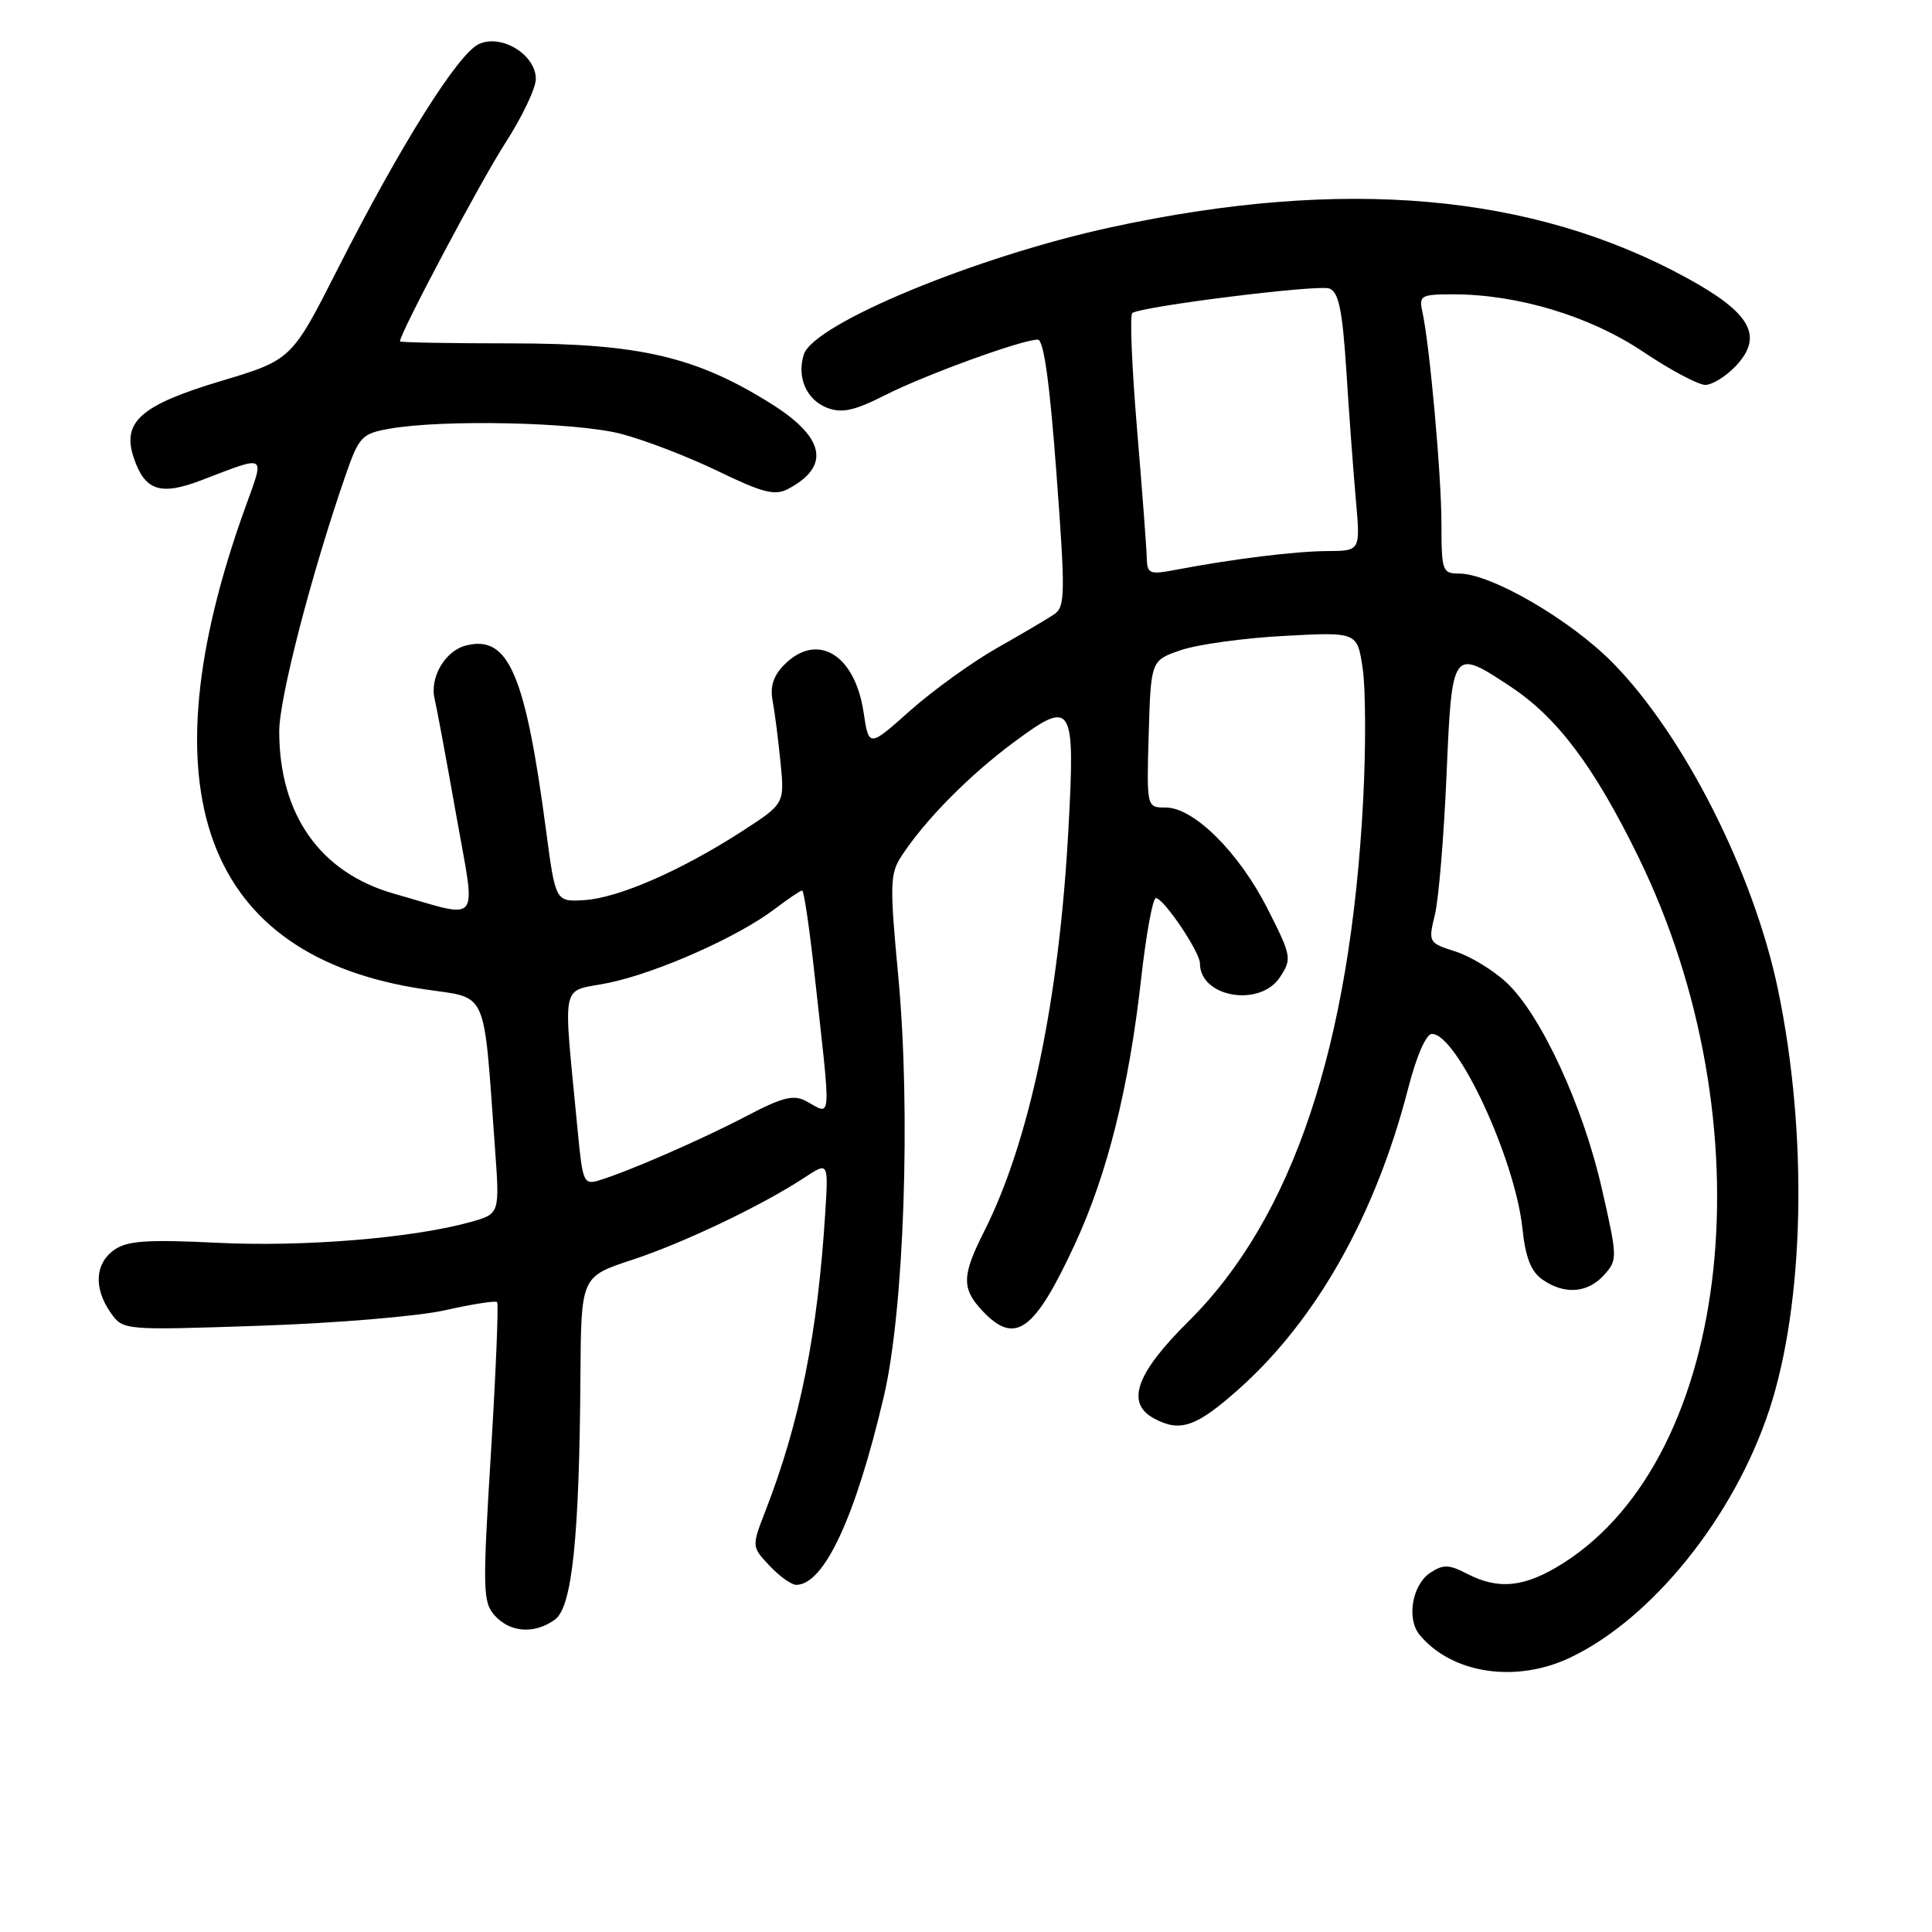 <?xml version="1.0" encoding="UTF-8" standalone="no"?>
<!DOCTYPE svg PUBLIC "-//W3C//DTD SVG 1.1//EN" "http://www.w3.org/Graphics/SVG/1.1/DTD/svg11.dtd" >
<svg xmlns="http://www.w3.org/2000/svg" xmlns:xlink="http://www.w3.org/1999/xlink" version="1.1" viewBox="0 0 256 256">
 <g >
 <path fill="currentColor"
d=" M 208.04 219.65 C 218.90 214.50 229.74 201.03 234.42 186.88 C 239.12 172.66 239.59 150.30 235.59 131.11 C 232.37 115.67 223.15 97.44 213.71 87.84 C 208.07 82.11 197.56 76.00 193.34 76.00 C 191.13 76.00 191.00 75.65 191.00 69.46 C 191.00 63.02 189.44 45.65 188.46 41.25 C 188.00 39.17 188.31 39.00 192.53 39.00 C 201.11 39.00 210.68 41.89 217.69 46.59 C 221.31 49.02 225.03 51.00 225.96 51.00 C 226.89 51.00 228.71 49.87 230.01 48.49 C 233.72 44.54 232.01 41.47 223.50 36.82 C 203.02 25.63 178.06 23.43 147.23 30.11 C 129.36 33.98 107.80 42.91 106.51 46.97 C 105.55 50.01 106.87 53.00 109.63 54.05 C 111.56 54.78 113.22 54.42 117.30 52.35 C 122.61 49.66 135.42 45.00 137.51 45.00 C 138.30 45.00 139.09 50.67 139.98 62.66 C 141.18 78.74 141.15 80.41 139.67 81.41 C 138.78 82.01 135.35 84.03 132.05 85.90 C 128.76 87.77 123.60 91.50 120.59 94.17 C 115.13 99.04 115.13 99.04 114.43 94.39 C 113.28 86.70 108.30 83.70 103.93 88.07 C 102.50 89.50 102.02 90.95 102.37 92.82 C 102.65 94.29 103.12 97.97 103.42 101.00 C 103.97 106.50 103.97 106.50 98.24 110.20 C 90.19 115.39 81.92 118.99 77.43 119.27 C 73.61 119.50 73.61 119.50 72.35 110.00 C 69.60 89.26 67.37 84.11 61.76 85.53 C 58.97 86.22 56.89 89.80 57.60 92.65 C 57.85 93.67 59.12 100.50 60.42 107.83 C 63.09 122.95 64.00 121.76 52.25 118.43 C 42.45 115.66 37.00 107.96 37.00 96.90 C 37.00 92.51 41.27 76.02 45.78 63.00 C 47.57 57.85 47.94 57.46 51.59 56.81 C 58.70 55.55 76.35 55.94 82.30 57.49 C 85.45 58.31 91.24 60.54 95.16 62.44 C 101.04 65.29 102.68 65.71 104.40 64.80 C 110.07 61.82 109.34 58.00 102.25 53.54 C 92.24 47.25 84.72 45.50 67.75 45.50 C 59.64 45.50 53.00 45.38 53.00 45.23 C 52.99 44.16 63.72 23.95 66.97 18.93 C 69.18 15.50 71.00 11.69 71.00 10.46 C 71.00 7.25 66.46 4.47 63.47 5.83 C 60.70 7.09 53.08 19.22 44.77 35.59 C 38.64 47.68 38.64 47.68 29.24 50.50 C 18.64 53.68 16.13 55.90 17.72 60.65 C 19.18 65.03 21.26 65.72 26.72 63.62 C 35.46 60.28 35.09 60.06 32.53 67.16 C 18.92 104.81 27.04 126.75 56.20 131.08 C 64.79 132.36 64.02 130.63 65.59 152.17 C 66.22 160.84 66.22 160.84 62.36 161.92 C 54.74 164.05 40.32 165.24 28.89 164.68 C 19.52 164.22 16.87 164.40 15.14 165.61 C 12.58 167.41 12.39 170.68 14.65 173.92 C 16.31 176.28 16.31 176.28 34.40 175.67 C 44.36 175.34 55.42 174.42 58.99 173.61 C 62.56 172.81 65.65 172.32 65.87 172.53 C 66.08 172.74 65.71 181.75 65.05 192.54 C 63.93 210.76 63.97 212.31 65.58 214.09 C 67.63 216.35 70.86 216.55 73.55 214.59 C 75.81 212.93 76.77 203.74 76.91 182.33 C 77.00 169.16 77.00 169.16 83.75 166.94 C 90.64 164.67 101.01 159.72 106.64 156.01 C 109.77 153.95 109.77 153.95 109.35 160.72 C 108.34 176.73 105.99 188.45 101.42 200.22 C 99.59 204.94 99.59 204.94 101.97 207.47 C 103.28 208.86 104.87 210.00 105.50 210.00 C 109.20 210.00 113.37 201.03 117.12 185.00 C 119.80 173.56 120.70 147.30 119.03 129.40 C 117.88 117.19 117.92 115.77 119.46 113.42 C 122.62 108.60 128.48 102.68 134.43 98.28 C 142.11 92.60 142.48 93.20 141.57 109.89 C 140.34 132.56 136.42 151.27 130.38 163.22 C 127.44 169.04 127.41 170.74 130.17 173.69 C 134.52 178.31 137.07 176.45 142.47 164.77 C 146.74 155.52 149.59 144.11 151.20 129.75 C 151.86 123.84 152.74 119.00 153.16 119.00 C 154.19 119.00 159.00 126.15 159.00 127.66 C 159.00 132.16 166.96 133.52 169.61 129.47 C 171.20 127.04 171.14 126.69 167.97 120.44 C 164.17 112.94 158.19 107.00 154.46 107.00 C 151.93 107.00 151.93 107.00 152.21 97.25 C 152.50 87.50 152.50 87.50 156.50 86.14 C 158.70 85.39 164.85 84.54 170.17 84.26 C 179.84 83.74 179.84 83.74 180.56 88.56 C 180.96 91.21 180.99 99.03 180.63 105.94 C 178.93 138.60 171.29 161.40 157.48 175.09 C 150.51 181.99 149.12 185.93 152.93 187.96 C 156.40 189.82 158.51 189.08 164.17 184.04 C 174.45 174.87 182.26 161.00 186.58 144.25 C 187.69 139.92 188.97 137.00 189.74 137.00 C 193.07 137.00 200.76 153.55 201.73 162.79 C 202.13 166.60 202.87 168.50 204.37 169.54 C 207.27 171.58 210.37 171.36 212.54 168.95 C 214.34 166.96 214.34 166.67 212.26 157.53 C 209.78 146.59 204.23 134.56 199.69 130.26 C 197.94 128.60 194.86 126.72 192.86 126.08 C 189.28 124.94 189.24 124.86 190.13 121.21 C 190.63 119.17 191.32 110.86 191.67 102.75 C 192.39 85.90 192.43 85.86 200.20 91.01 C 206.37 95.10 211.24 101.59 217.07 113.50 C 234.34 148.79 229.67 192.84 207.13 207.13 C 202.08 210.33 198.60 210.71 194.39 208.53 C 192.00 207.29 191.23 207.27 189.53 208.39 C 187.12 209.98 186.34 214.50 188.11 216.63 C 192.38 221.78 200.85 223.06 208.04 219.65 Z  M 76.59 150.28 C 74.59 129.24 74.11 131.58 80.66 130.23 C 87.16 128.87 97.82 124.13 102.68 120.43 C 104.43 119.09 106.06 118.00 106.29 118.00 C 106.52 118.00 107.24 122.84 107.89 128.75 C 110.17 149.37 110.27 147.75 106.82 145.91 C 105.16 145.01 103.69 145.38 98.94 147.87 C 93.05 150.96 83.31 155.21 79.37 156.41 C 77.38 157.02 77.20 156.61 76.59 150.28 Z  M 151.95 73.86 C 151.92 72.56 151.33 64.83 150.65 56.68 C 149.97 48.53 149.69 41.69 150.04 41.47 C 151.53 40.56 174.71 37.67 176.15 38.23 C 177.39 38.70 177.88 41.09 178.40 49.17 C 178.76 54.85 179.33 62.54 179.66 66.25 C 180.26 73.00 180.26 73.00 175.88 73.02 C 171.62 73.04 163.37 74.06 155.75 75.51 C 152.28 76.17 152.00 76.04 151.95 73.86 Z "/>
</g>
</svg>